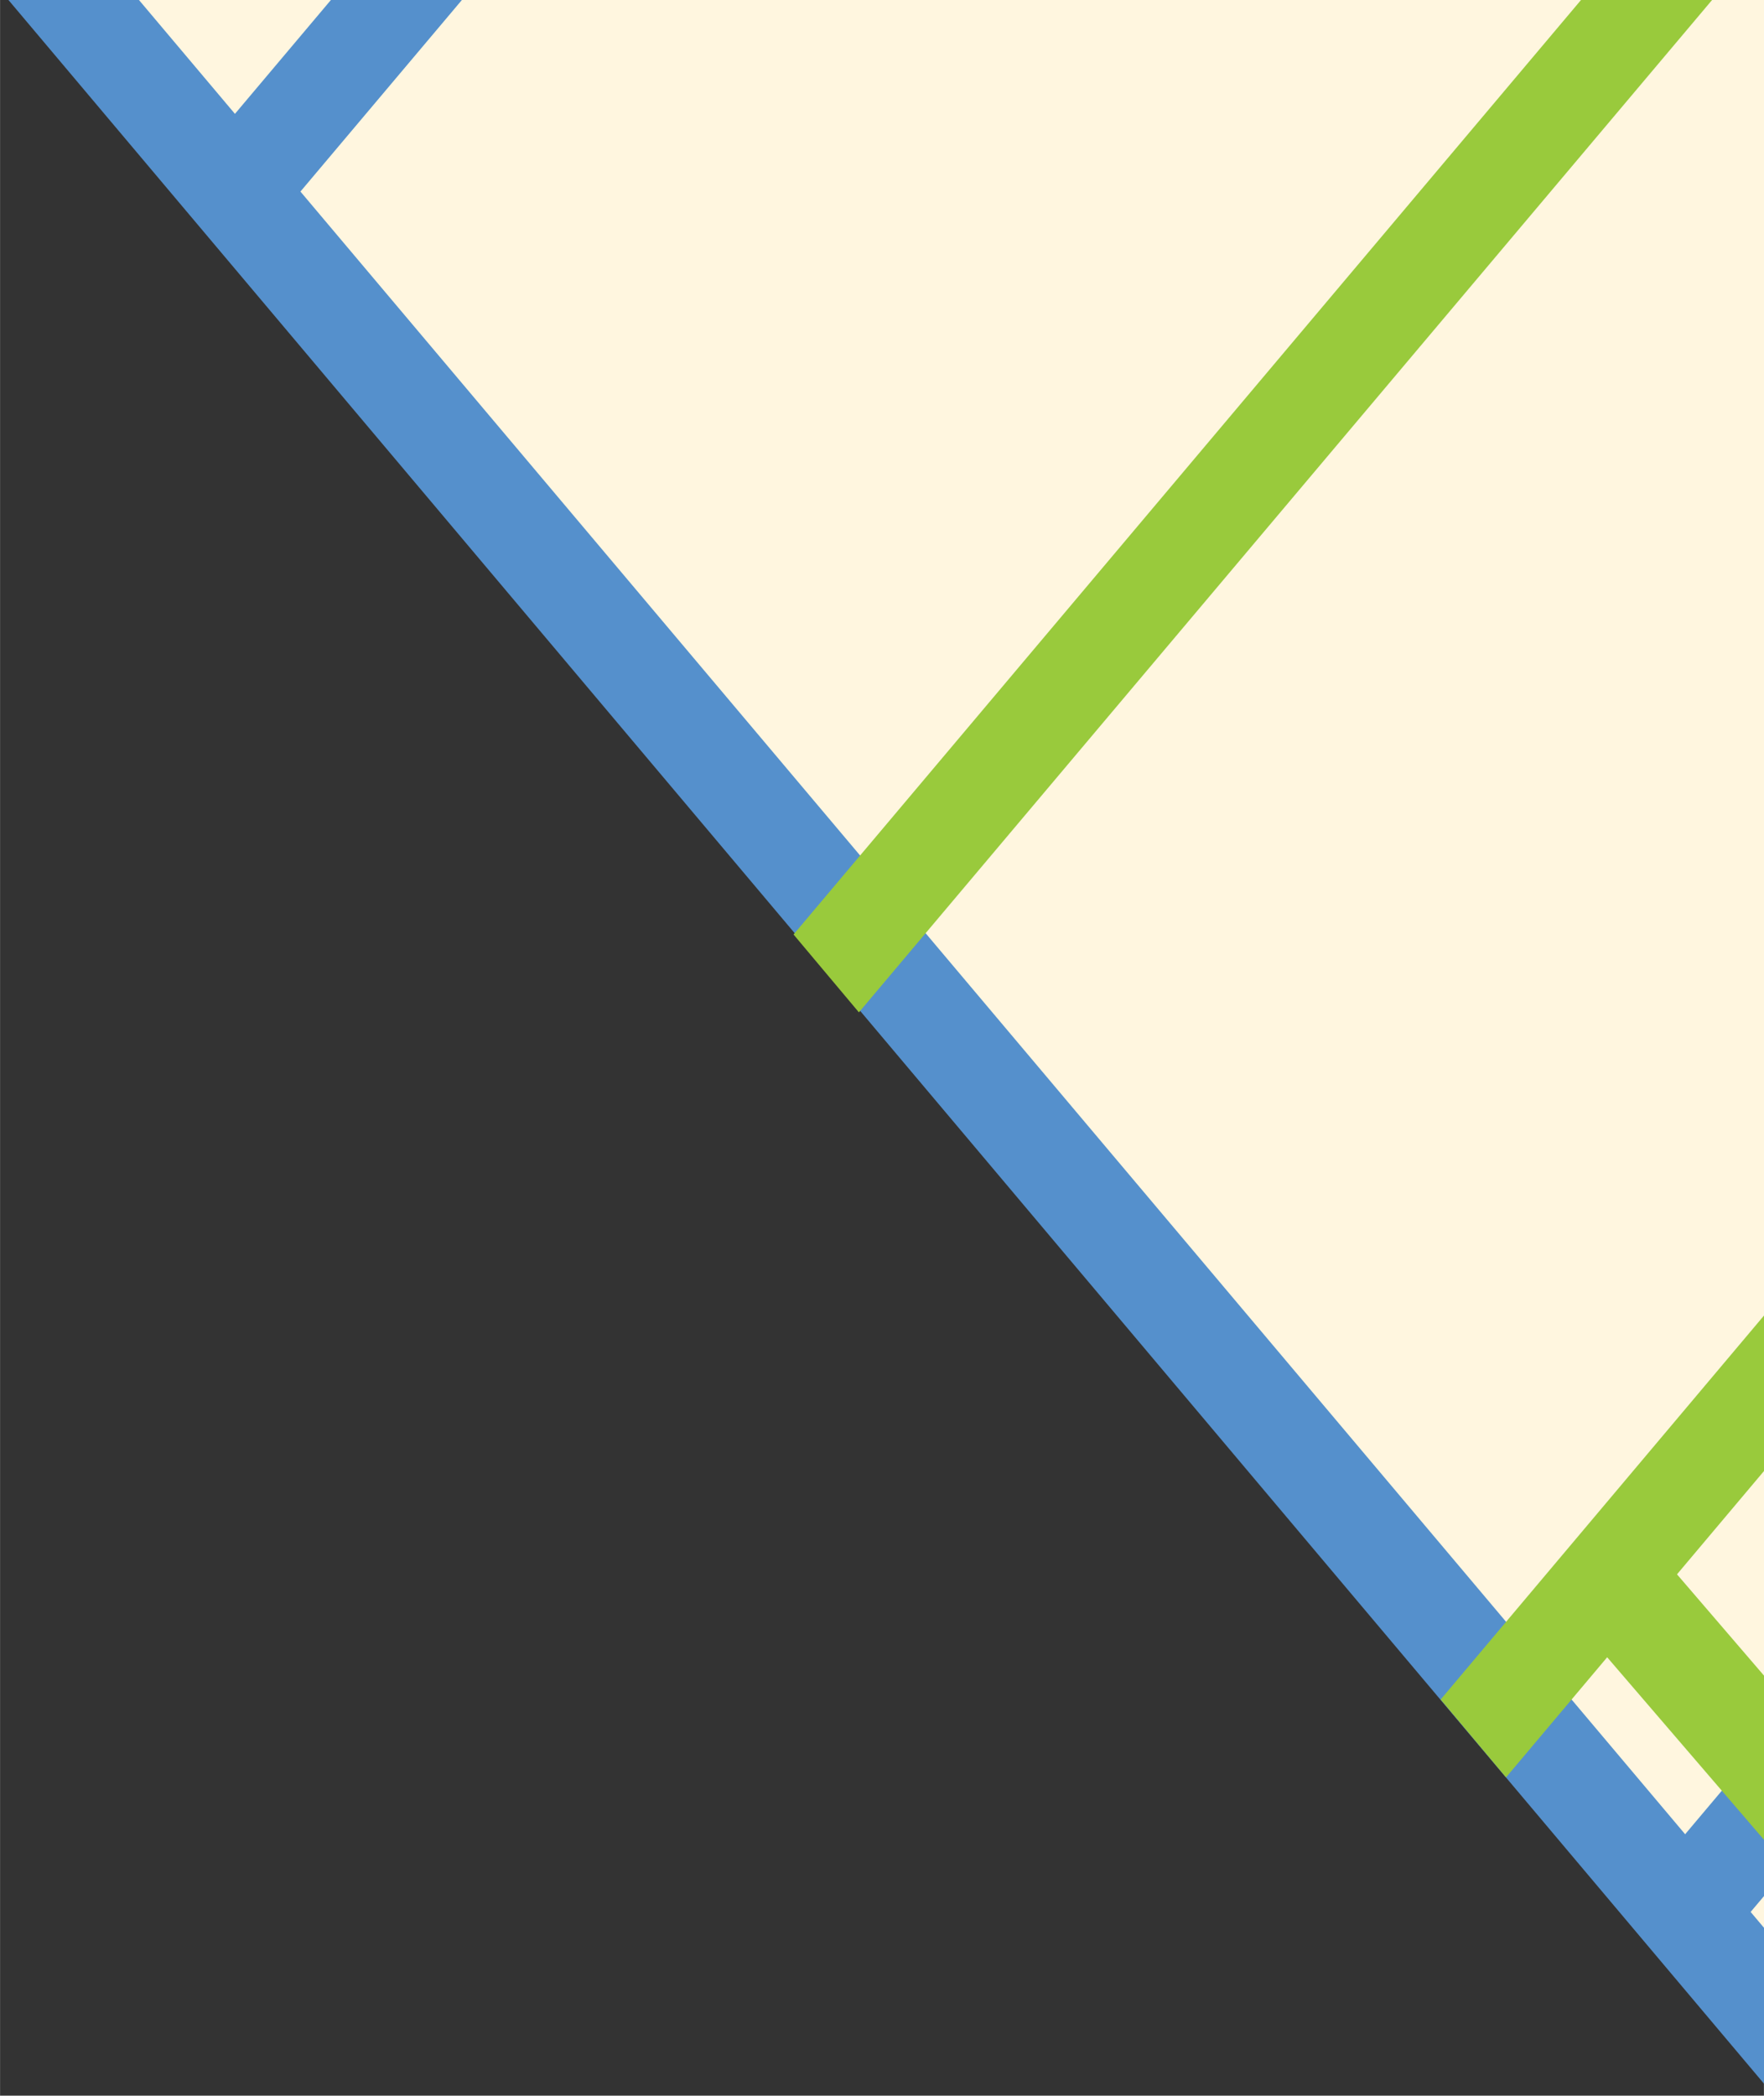 <svg id="Layer_1" data-name="Layer 1" xmlns="http://www.w3.org/2000/svg" width="94.72mm" height="112.51mm" viewBox="0 0 268.49 318.94"><rect x="0" y="0" width="268.49" height="318.94" fill="#333333" stroke="none"/><defs><style>.cls-1{fill:#fff6df;}.cls-2{fill:#5590cc;}.cls-3{fill:#99ca3c;}.cls-4{fill:none;}</style></defs><polygon class="cls-1" points="-7.9 -12.71 291.02 339.49 281.37 -5.97 -7.9 -12.71"/><polygon class="cls-2" points="-10.65 -37.71 -30.5 -37.71 324.6 383.69 324.6 359.93 -10.65 -37.71"/><polygon class="cls-3" points="253.6 -15.37 279.03 -21.87 130.73 154.07 120.78 142.22 253.6 -15.37"/><polygon class="cls-2" points="160.31 -130.44 185.73 -136.94 37.43 38.99 27.48 27.14 160.31 -130.44"/><polygon class="cls-2" points="351.46 166.48 351.46 190.14 259.83 298.85 249.88 287 351.46 166.48"/><polygon class="cls-3" points="358.8 385.08 369.41 372.48 254.96 239.25 244.32 251.86 358.8 385.08"/><polygon class="cls-3" points="321.85 136.87 321.85 160.53 229.23 270.5 219.28 258.65 321.85 136.87"/><rect class="cls-4" x="-50.91" width="319.4" height="412.3"/></svg>